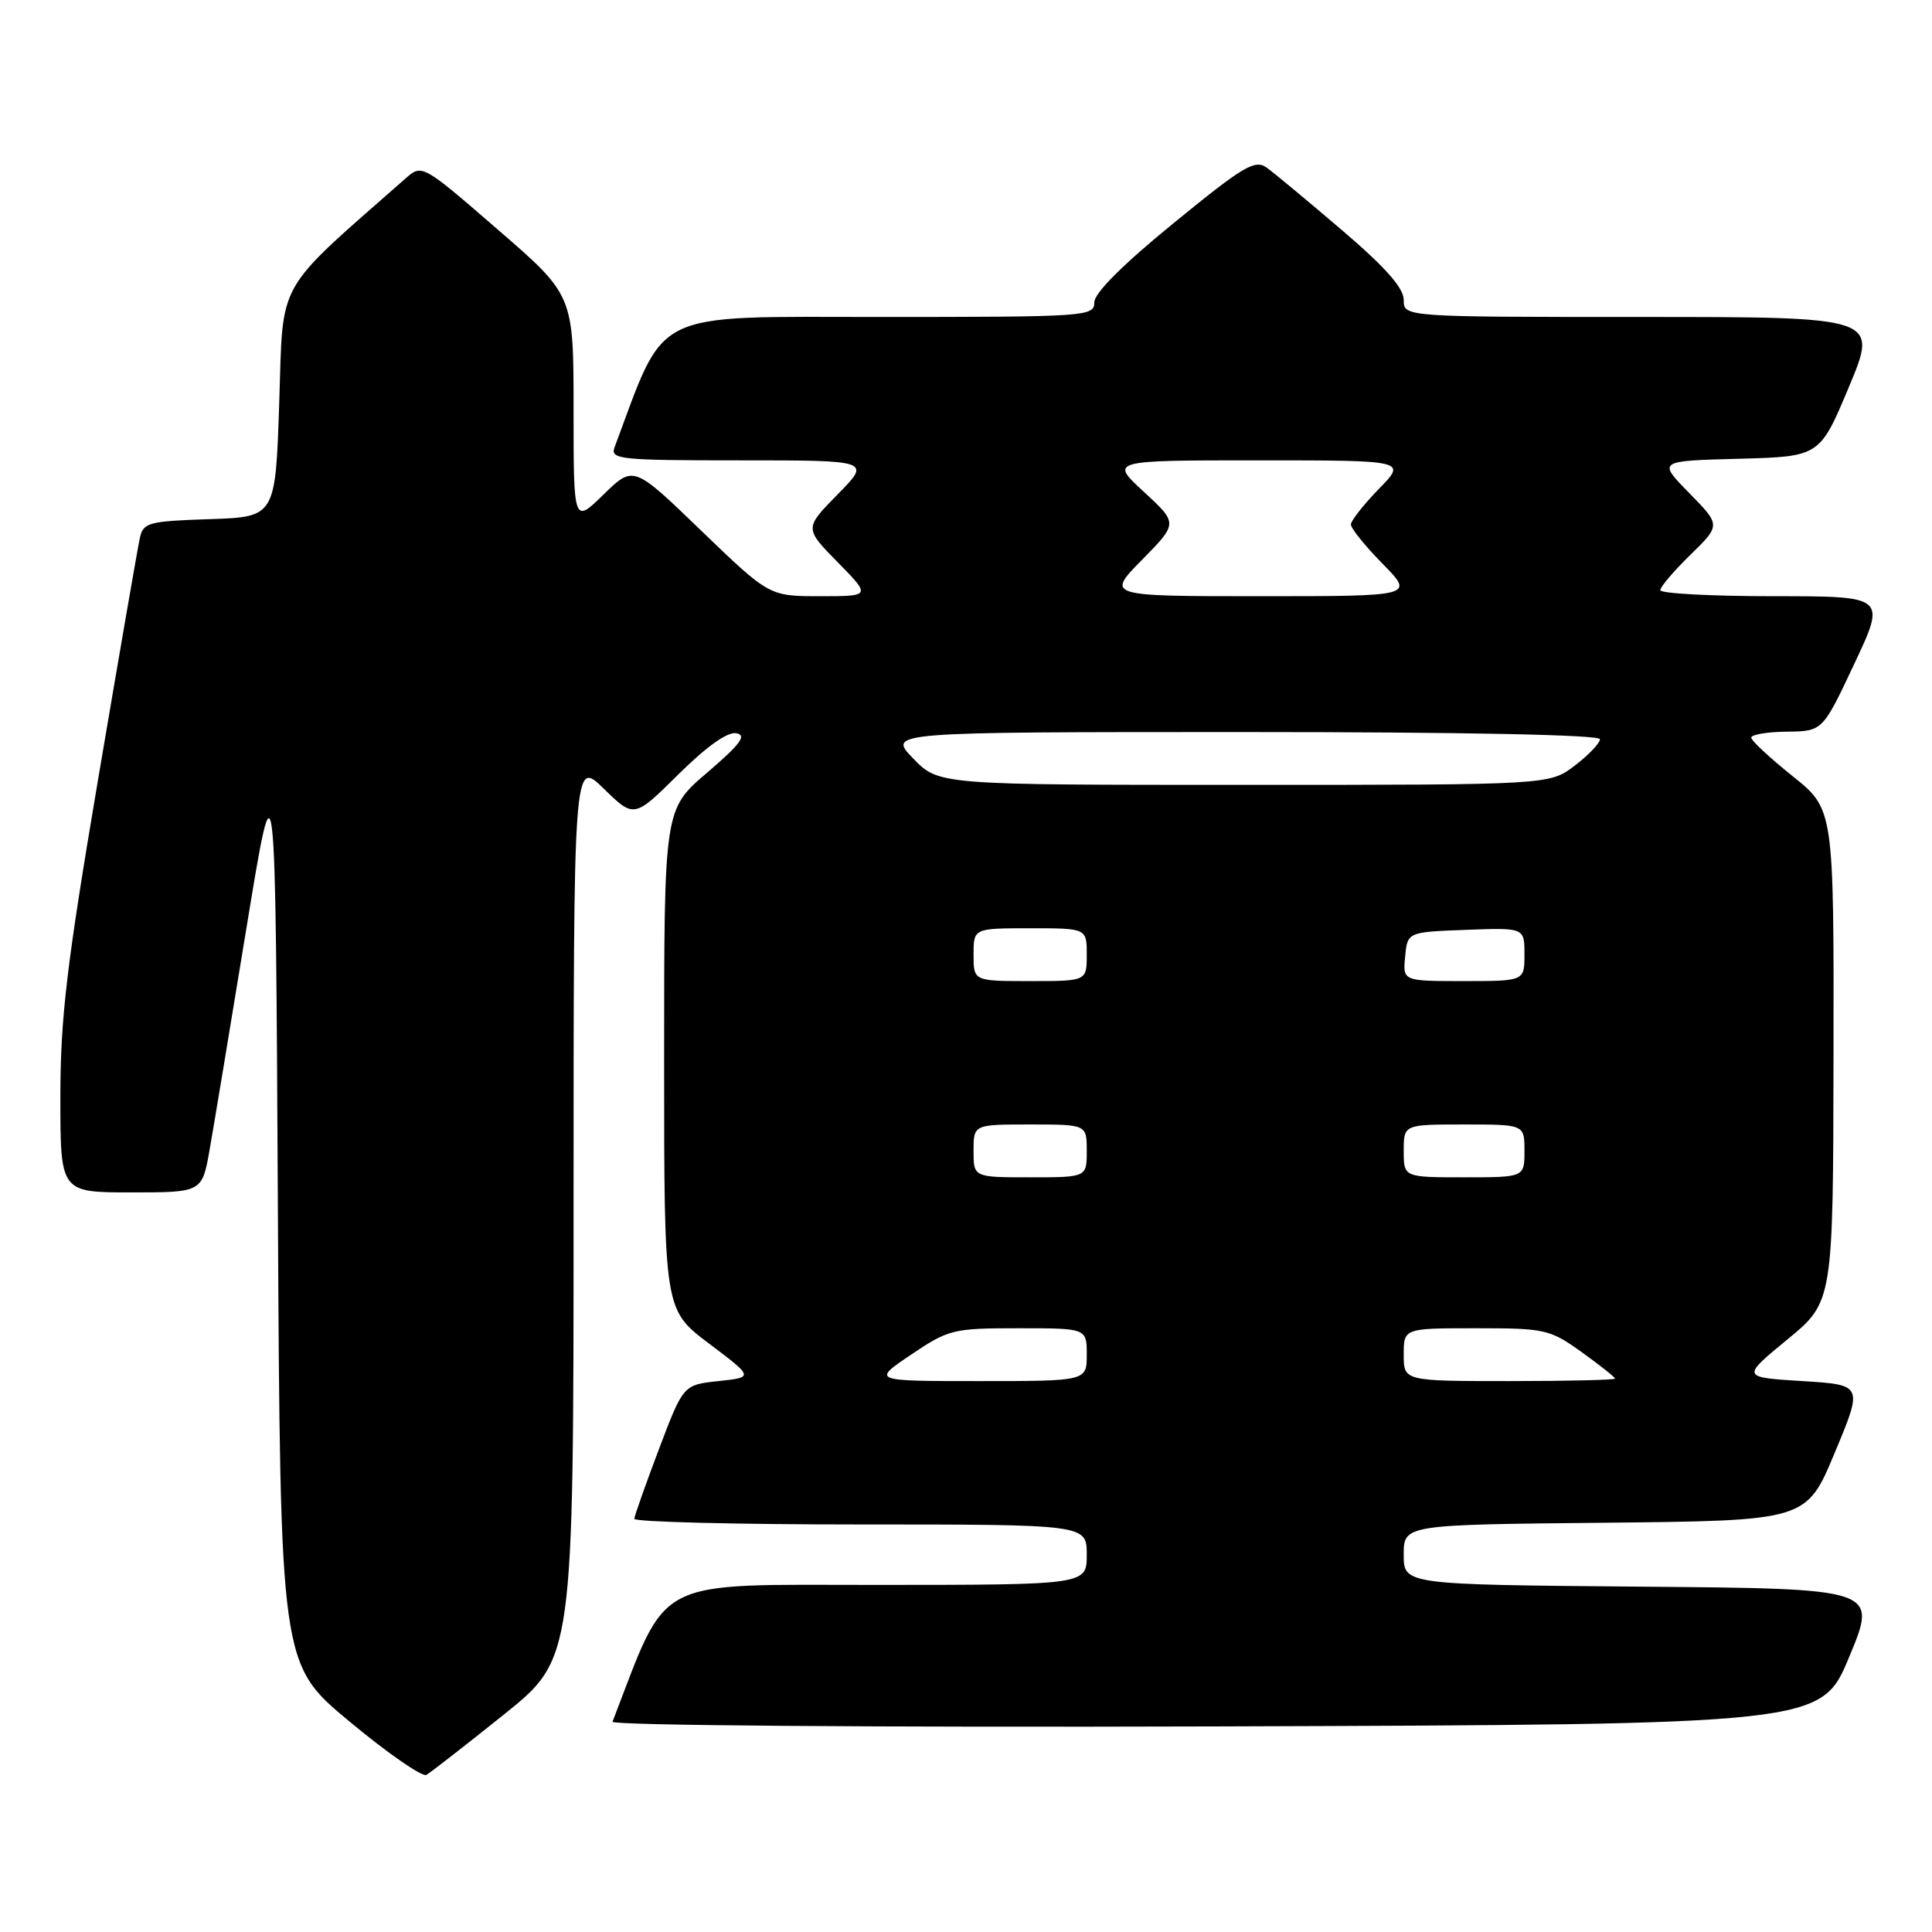 <?xml version="1.0" encoding="UTF-8" standalone="no"?>
<!DOCTYPE svg PUBLIC "-//W3C//DTD SVG 1.1//EN" "http://www.w3.org/Graphics/SVG/1.1/DTD/svg11.dtd" >
<svg xmlns="http://www.w3.org/2000/svg" xmlns:xlink="http://www.w3.org/1999/xlink" version="1.1" viewBox="0 0 256 256">
 <g >
 <path fill="currentColor"
d=" M 66.75 227.20 C 76.00 219.78 76.00 219.78 76.00 160.19 C 76.00 100.59 76.00 100.59 80.01 104.51 C 84.02 108.42 84.02 108.42 89.89 102.61 C 93.64 98.90 96.41 96.93 97.57 97.16 C 98.99 97.43 98.11 98.60 93.70 102.38 C 88.00 107.24 88.00 107.24 88.00 140.40 C 88.00 173.55 88.00 173.55 93.94 178.02 C 99.88 182.50 99.88 182.50 95.21 183.00 C 90.54 183.50 90.54 183.50 87.32 192.00 C 85.55 196.68 84.08 200.84 84.05 201.25 C 84.02 201.66 97.50 202.00 114.00 202.00 C 144.00 202.00 144.00 202.00 144.00 206.00 C 144.00 210.00 144.00 210.00 116.25 210.01 C 86.16 210.01 88.65 208.73 81.16 228.14 C 80.98 228.63 115.85 228.90 161.07 228.76 C 241.32 228.50 241.32 228.50 245.05 219.50 C 248.79 210.50 248.79 210.50 217.39 210.24 C 186.00 209.97 186.00 209.97 186.00 206.00 C 186.00 202.03 186.00 202.03 212.68 201.77 C 239.36 201.50 239.36 201.50 243.11 192.50 C 246.87 183.50 246.87 183.50 238.81 183.00 C 230.74 182.50 230.74 182.50 236.82 177.50 C 242.90 172.50 242.90 172.50 242.95 139.86 C 243.00 107.23 243.00 107.23 237.55 102.86 C 234.55 100.46 232.07 98.16 232.05 97.75 C 232.02 97.34 234.14 96.98 236.75 96.95 C 241.50 96.90 241.50 96.90 245.71 87.95 C 249.92 79.00 249.92 79.00 234.96 79.00 C 226.73 79.00 220.00 78.64 220.00 78.20 C 220.00 77.76 221.80 75.65 224.00 73.50 C 228.01 69.59 228.01 69.59 223.83 65.33 C 219.65 61.07 219.65 61.07 230.39 60.79 C 241.13 60.50 241.13 60.50 245.00 51.25 C 248.87 42.00 248.87 42.00 217.44 42.00 C 186.00 42.00 186.00 42.00 186.00 39.74 C 186.00 38.15 183.58 35.42 177.81 30.49 C 173.31 26.65 168.83 22.92 167.85 22.22 C 166.29 21.09 164.79 21.98 155.54 29.54 C 148.77 35.06 145.00 38.83 145.00 40.07 C 145.00 41.93 143.99 42.00 116.70 42.00 C 85.92 42.00 88.32 40.82 81.44 59.25 C 80.83 60.87 82.03 61.00 98.10 61.00 C 115.42 61.00 115.42 61.00 111.00 65.50 C 106.58 70.00 106.58 70.00 111.00 74.50 C 115.42 79.00 115.42 79.00 108.67 79.00 C 101.93 79.00 101.93 79.00 92.93 70.33 C 83.94 61.65 83.94 61.65 79.97 65.53 C 76.00 69.41 76.00 69.41 76.00 54.26 C 76.00 39.11 76.00 39.11 65.96 30.42 C 55.92 21.72 55.92 21.72 53.71 23.67 C 36.29 39.01 37.55 36.79 37.00 53.34 C 36.50 68.50 36.50 68.50 27.76 68.79 C 19.67 69.06 18.98 69.24 18.53 71.29 C 18.26 72.50 15.78 86.84 13.02 103.14 C 8.83 127.90 8.00 134.85 8.00 145.39 C 8.00 158.00 8.00 158.00 17.39 158.00 C 26.79 158.00 26.79 158.00 27.79 152.25 C 28.35 149.09 30.53 135.93 32.65 123.00 C 36.50 99.50 36.50 99.50 36.82 160.00 C 37.14 220.50 37.14 220.50 46.32 228.12 C 51.37 232.32 55.95 235.49 56.50 235.18 C 57.05 234.87 61.66 231.28 66.75 227.20 Z  M 120.72 179.50 C 125.71 176.14 126.29 176.00 134.96 176.00 C 144.00 176.00 144.00 176.00 144.00 179.50 C 144.00 183.00 144.00 183.00 129.76 183.00 C 115.53 183.00 115.53 183.00 120.72 179.50 Z  M 186.00 179.50 C 186.00 176.00 186.00 176.00 195.59 176.00 C 204.76 176.00 205.36 176.14 209.59 179.17 C 212.01 180.91 214.00 182.49 214.00 182.67 C 214.00 182.85 207.70 183.00 200.00 183.00 C 186.00 183.00 186.00 183.00 186.00 179.50 Z  M 129.00 152.50 C 129.00 149.00 129.00 149.00 136.50 149.00 C 144.00 149.00 144.00 149.00 144.00 152.50 C 144.00 156.00 144.00 156.00 136.50 156.00 C 129.00 156.00 129.00 156.00 129.00 152.50 Z  M 186.00 152.50 C 186.00 149.00 186.00 149.00 194.00 149.00 C 202.00 149.00 202.00 149.00 202.00 152.50 C 202.00 156.00 202.00 156.00 194.00 156.00 C 186.00 156.00 186.00 156.00 186.00 152.50 Z  M 129.00 126.50 C 129.00 123.00 129.00 123.00 136.50 123.00 C 144.00 123.00 144.00 123.00 144.00 126.50 C 144.00 130.00 144.00 130.00 136.50 130.00 C 129.00 130.00 129.00 130.00 129.00 126.50 Z  M 186.19 126.75 C 186.50 123.50 186.50 123.50 194.25 123.21 C 202.00 122.92 202.00 122.92 202.00 126.46 C 202.00 130.00 202.00 130.00 193.94 130.00 C 185.87 130.00 185.87 130.00 186.19 126.75 Z  M 121.00 100.50 C 117.61 97.00 117.61 97.00 164.80 97.00 C 193.91 97.00 212.00 97.36 212.00 97.95 C 212.00 98.47 210.50 100.05 208.66 101.45 C 205.31 104.00 205.31 104.00 164.85 104.00 C 124.39 104.00 124.39 104.00 121.00 100.50 Z  M 151.33 74.17 C 156.09 69.34 156.09 69.34 151.57 65.17 C 147.04 61.00 147.04 61.00 166.73 61.00 C 186.41 61.00 186.41 61.00 182.70 64.79 C 180.67 66.88 179.00 69.00 179.00 69.50 C 179.00 70.01 180.89 72.35 183.21 74.71 C 187.42 79.00 187.42 79.00 167.00 79.00 C 146.58 79.00 146.58 79.00 151.33 74.17 Z "/>
</g>
</svg>